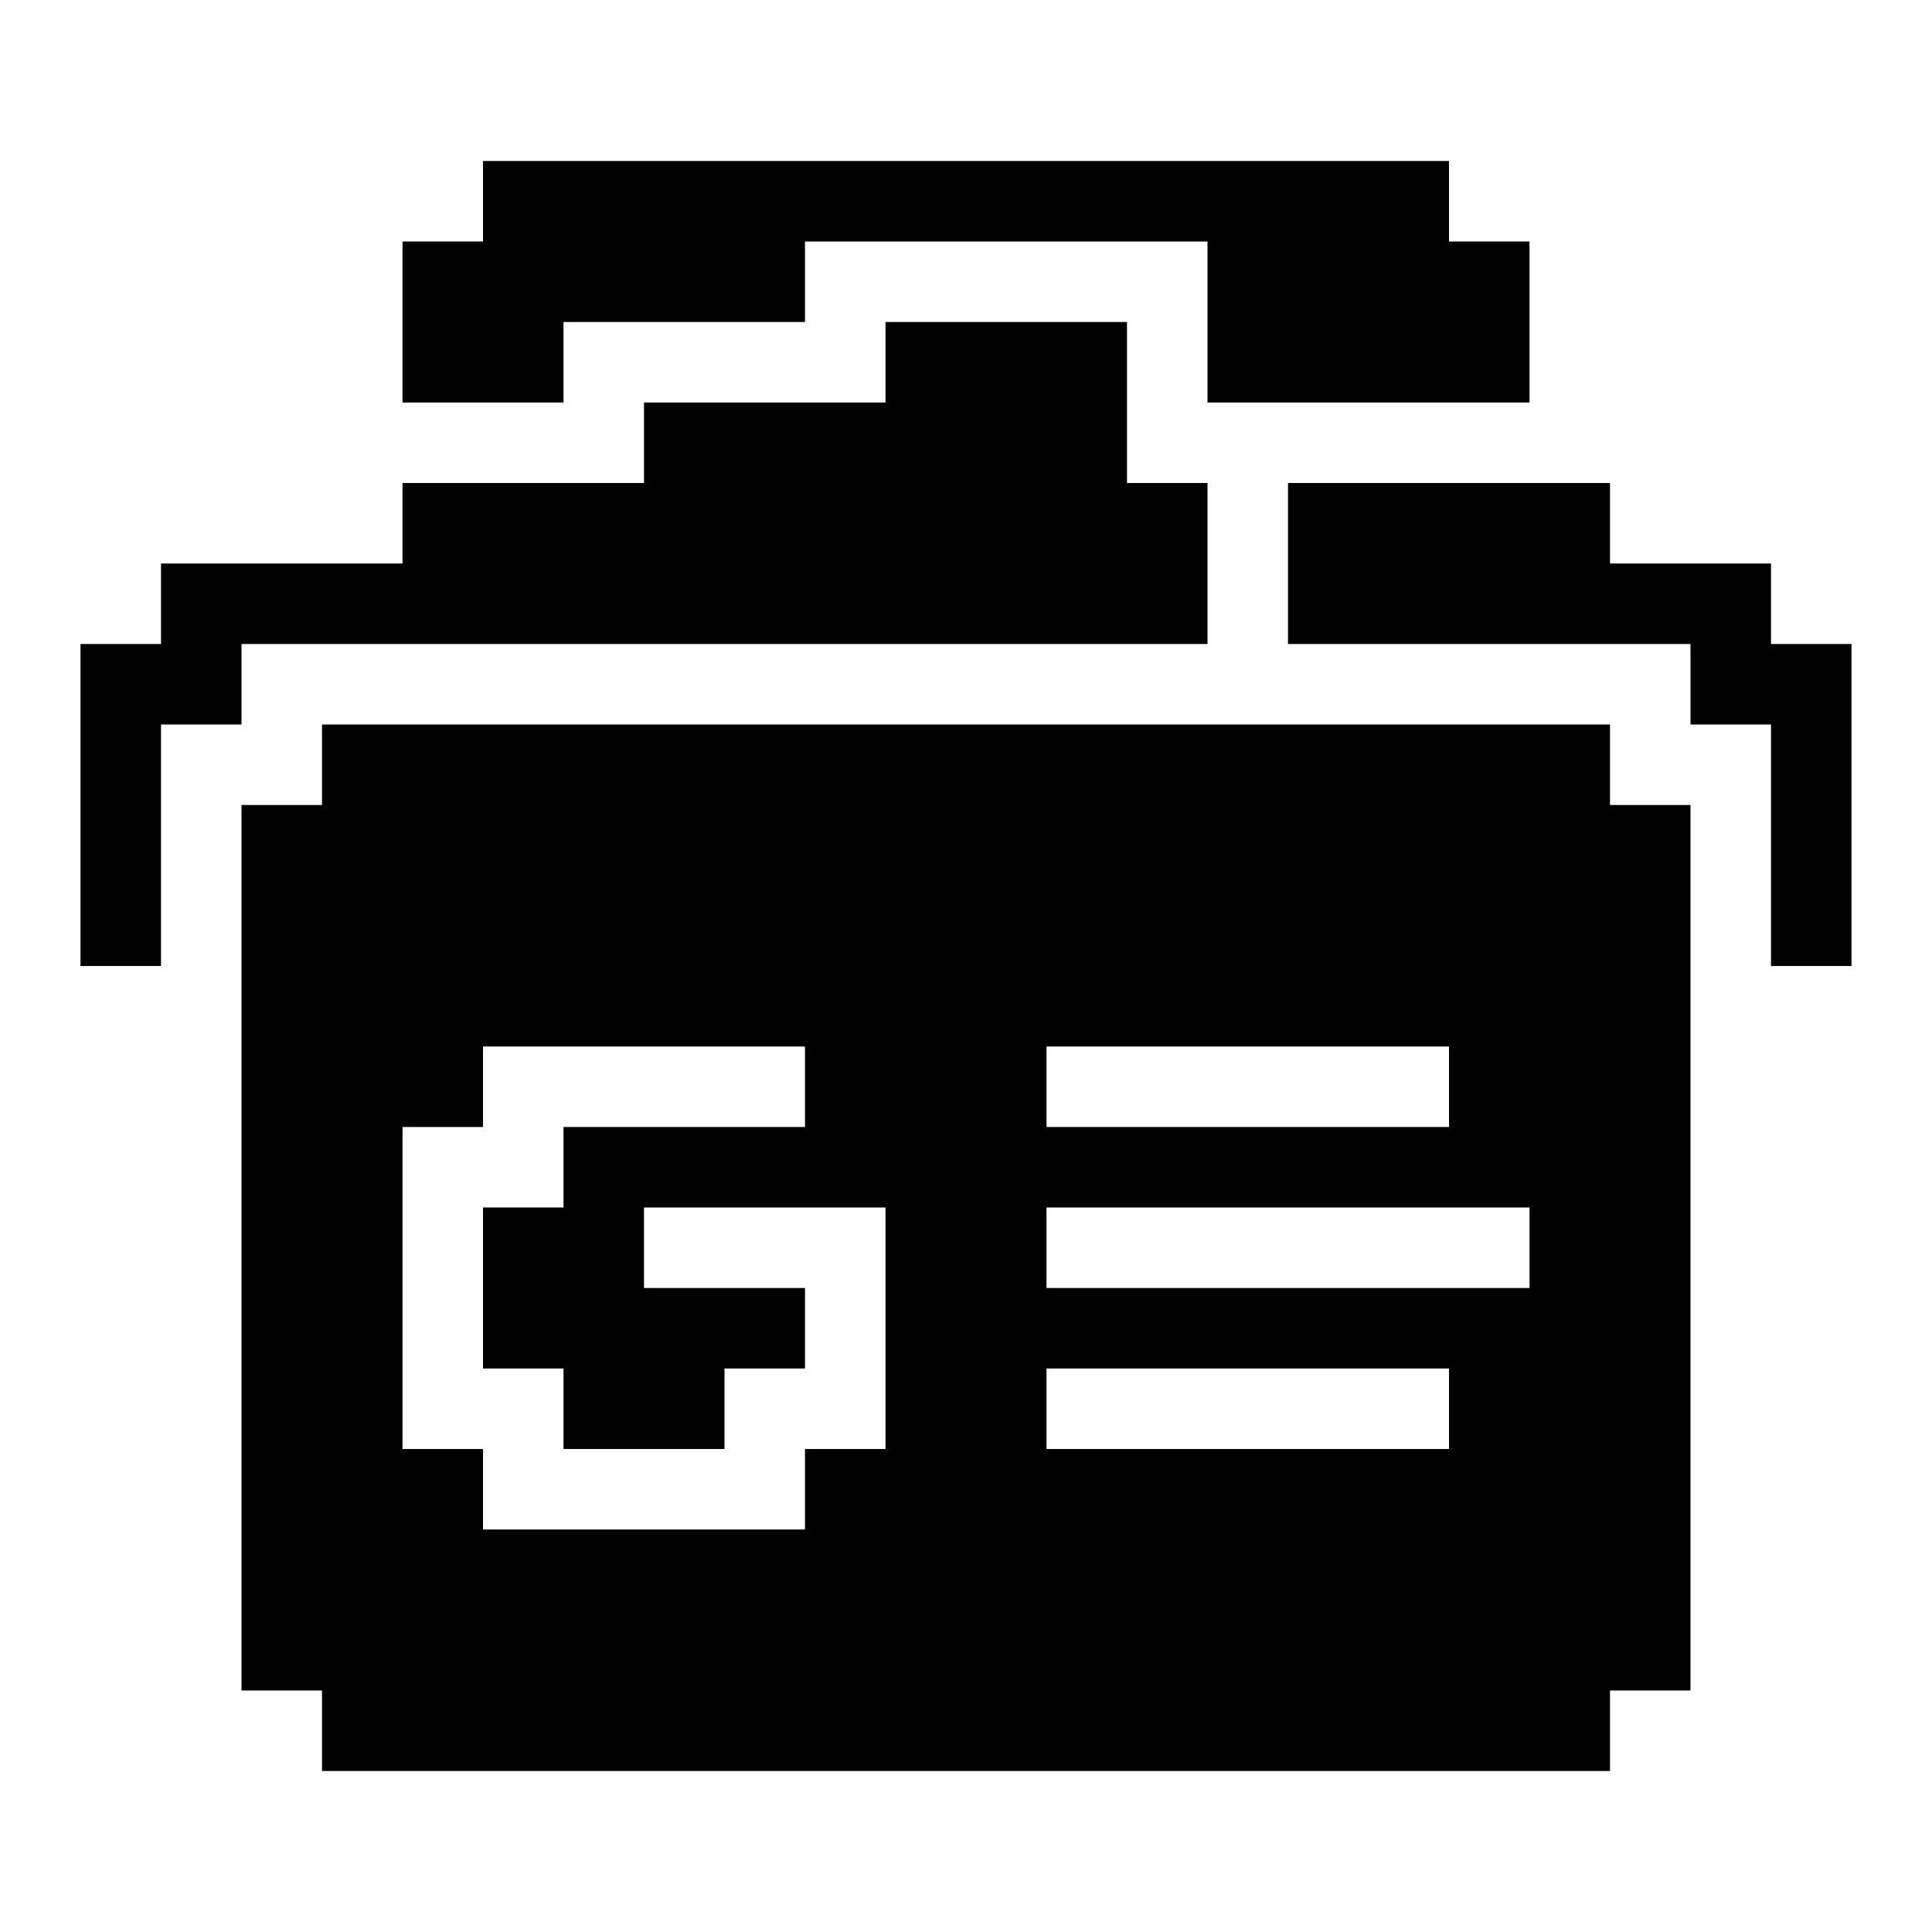 <svg width="24" height="24" viewBox="0 0 24 24" fill="none" xmlns="http://www.w3.org/2000/svg">
<path d="M20 10V9H4V10H3V21H4V22H20V21H21V10H20ZM13 13H18V14H13V13ZM11 18H10V19H6V18H5V14H6V13H10V14H7V15H6V17H7V18H9V17H10V16H8V15H11V18ZM18 18H13V17H18V18ZM13 16V15H19V16H13Z" fill="black"/>
<path d="M23 8V12H22V9H21V8H16V6H19H20V7H22V8H23Z" fill="black"/>
<path d="M15 3H10V4H7V5H5V3H6V2H18V3H19V5H15V3Z" fill="black"/>
<path d="M14 6H15V8H3V9H2V12H1V8H2V7H5V6H8V5H11V4H14V6Z" fill="black"/>
</svg>
